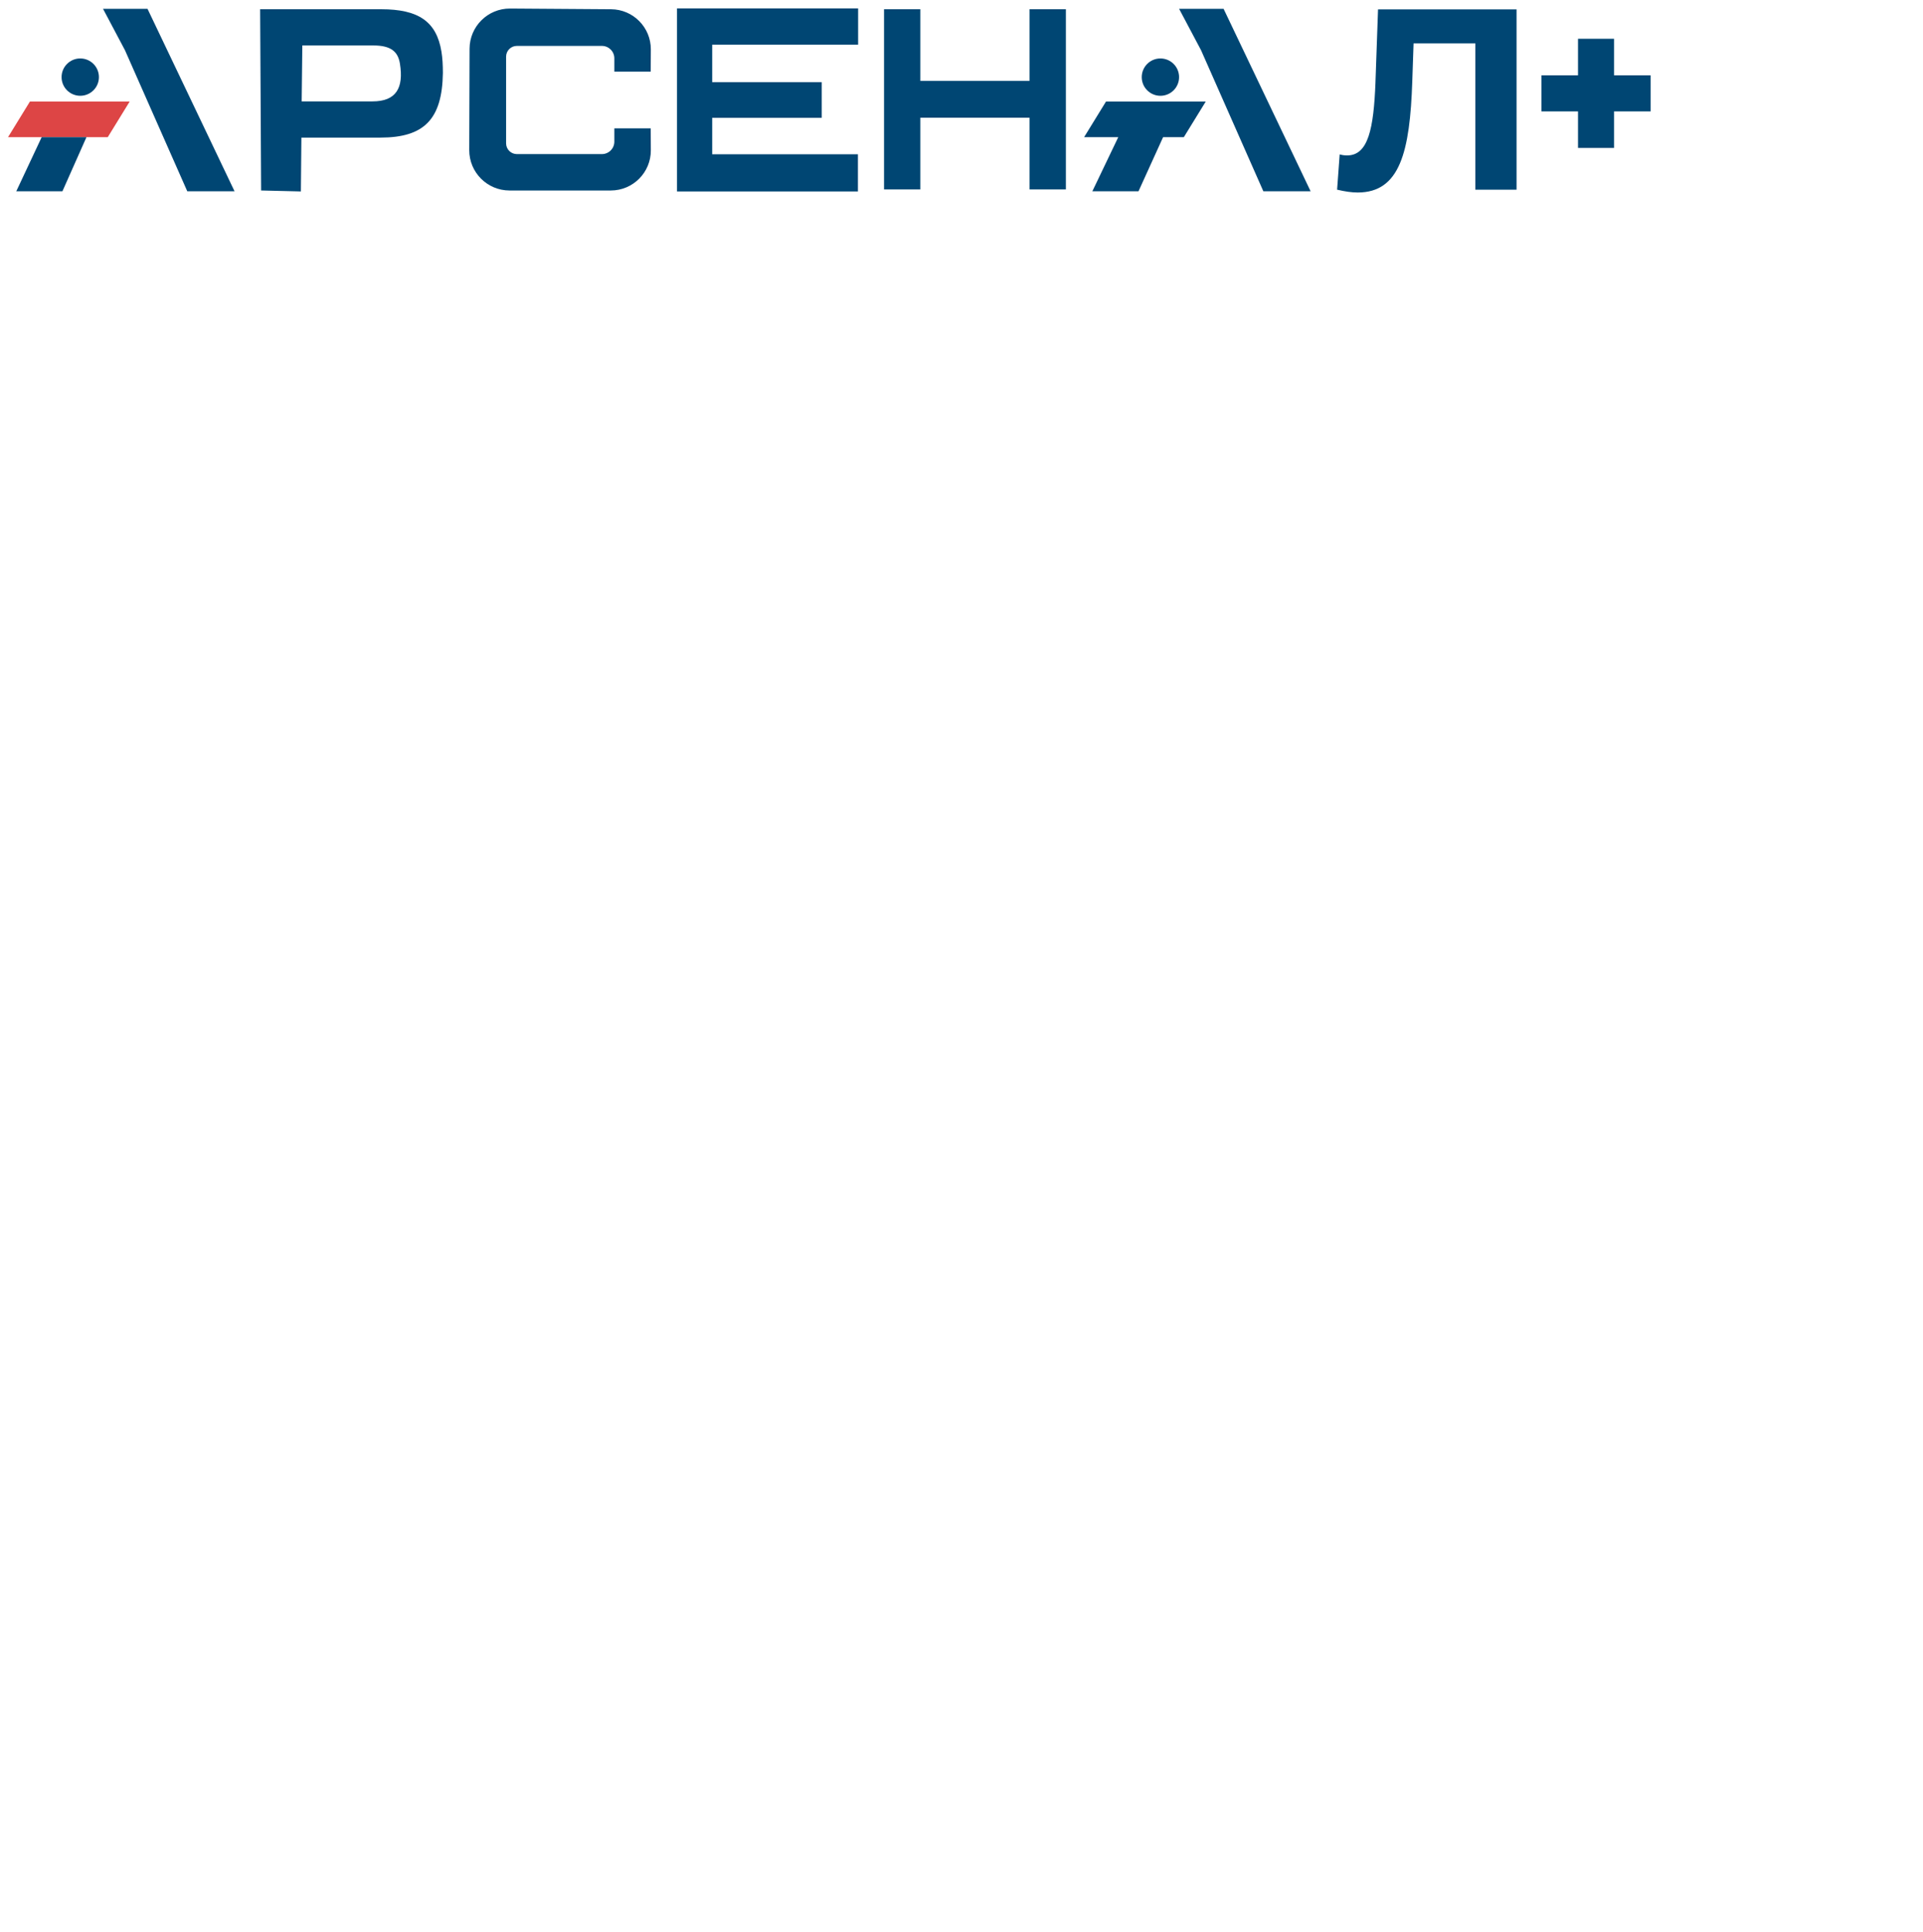 <?xml version="1.0"?>
<svg width="2950" height="2962.5" xmlns="http://www.w3.org/2000/svg" xmlns:svg="http://www.w3.org/2000/svg" clip-rule="evenodd" fill-rule="evenodd" version="1.1" xml:space="preserve">
 <defs>
  <style type="text/css">
   <![CDATA[
    .fil0 {fill:#DD4545}
    .fil1 {fill:#004673;fill-rule:nonzero}
   ]]>
  </style>
 </defs>
 <g class="layer">
  <title>Layer 1</title>
  <g id="Слой_x0020_1" transform="translate(12.34 12.89) scale(1.321 1.321) translate(-12.34 -12.89)">
   <polygon class="fil0" id="svg_1" points="128.151,162.358 12.34,162.358 37.751,121.024 153.576,121.024 "/>
   <path class="fil1" d="m1600.31,98.96c-2.09,53.52 -8.36,84.61 -32.88,84.61c-3,0 -5.68,-0.3 -8.68,-1.2l-2.99,40.96c8.97,2.1 16.74,3.29 23.92,3.29c49.04,0 60.69,-47.24 63.39,-129.46l1.49,-43.65l71.75,0l0,169.82l47.85,0l0,-209.29l-160.86,0l-3,84.92z" id="svg_2"/>
   <path class="fil1" d="m435.6,120.84l-82.27,0l0.75,-64.94l82.29,0c20.83,0 28.82,7.31 31.04,21.04c4.6,28.37 -4.44,43.9 -31.81,43.9zm10.04,-106.98l-140.55,0l1.14,210.41l46.18,1.11l0.59,-62.5l91.76,0c50.82,0 71.73,-21.3 72.55,-74.95c0.01,-9.16 -0.46,-17.42 -1.64,-24.71c-5.72,-35.35 -27,-49.36 -70.04,-49.36z" id="svg_3"/>
   <polygon class="fil1" id="svg_4" points="789.203,225.391 999.299,225.391 999.299,182.233 830.049,182.233 830.049,139.947 957.278,139.947 957.278,98.506 830.049,98.506 830.049,55.018 999.524,55.018 999.524,12.89 789.203,12.89 "/>
   <polygon class="fil1" id="svg_5" points="1198.586,97.066 1071.781,97.066 1071.781,13.855 1029.627,13.855 1029.627,223.052 1071.781,223.052 1071.781,139.788 1198.586,139.788 1198.586,223.052 1240.78,223.052 1240.78,13.855 1198.586,13.855 "/>
   <polygon class="fil1" id="svg_6" points="21.894,225.206 75.492,225.206 103.414,162.358 51.402,162.358 "/>
   <polygon class="fil1" id="svg_7" points="122.641,13.366 148.145,61.48 220.48,225.206 275.373,225.206 174.296,13.366 "/>
   <polygon class="fil1" id="svg_8" points="1261.963,162.358 1301.632,162.358 1271.53,225.206 1325.128,225.206 1353.697,162.358 1377.774,162.358 1403.212,121.024 1287.387,121.024 "/>
   <polygon class="fil1" id="svg_9" points="1372.264,13.366 1397.781,61.48 1470.116,225.206 1524.996,225.206 1423.932,13.366 "/>
   <polygon class="fil1" id="svg_10" points="1877.385,90.578 1877.385,48.146 1835.522,48.146 1835.522,90.578 1793.09,90.578 1793.09,132.454 1835.522,132.454 1835.522,174.886 1877.385,174.886 1877.385,132.454 1919.83,132.454 1919.83,90.578 "/>
   <path class="fil1" d="m758.65,86.31l0.16,-25.66c0.16,-25.66 -20.51,-46.61 -46.18,-46.78l-117.23,-0.82c-25.89,-0.17 -47,20.72 -47.1,46.62l-0.37,117.7c-0.08,25.87 20.88,46.91 46.77,46.91l117.6,0c25.81,0 46.67,-21 46.51,-46.78l-0.16,-25.35l-42.23,0l0,15.45c0,7.97 -6.46,14.43 -14.44,14.43l-98.76,0c-6.9,0 -12.5,-5.59 -12.5,-12.5l0,-100.6c0,-6.91 5.6,-12.5 12.5,-12.5l98.76,0c7.98,0 14.44,6.46 14.44,14.43l0,15.45l42.23,0z" id="svg_11"/>
   <path class="fil1" d="m96.19,70.99c-11.97,0 -21.68,9.7 -21.68,21.68c0,11.97 9.71,21.67 21.68,21.67c11.97,0 21.68,-9.7 21.68,-21.67c0,-11.99 -9.71,-21.68 -21.68,-21.68z" id="svg_12"/>
   <path class="fil1" d="m1350.57,114.35c11.97,0 21.68,-9.7 21.68,-21.68c0,-11.97 -9.71,-21.67 -21.68,-21.67c-11.97,0 -21.68,9.7 -21.68,21.67c0,11.99 9.71,21.68 21.68,21.68z" id="svg_13"/>
  </g>
 </g>
</svg>